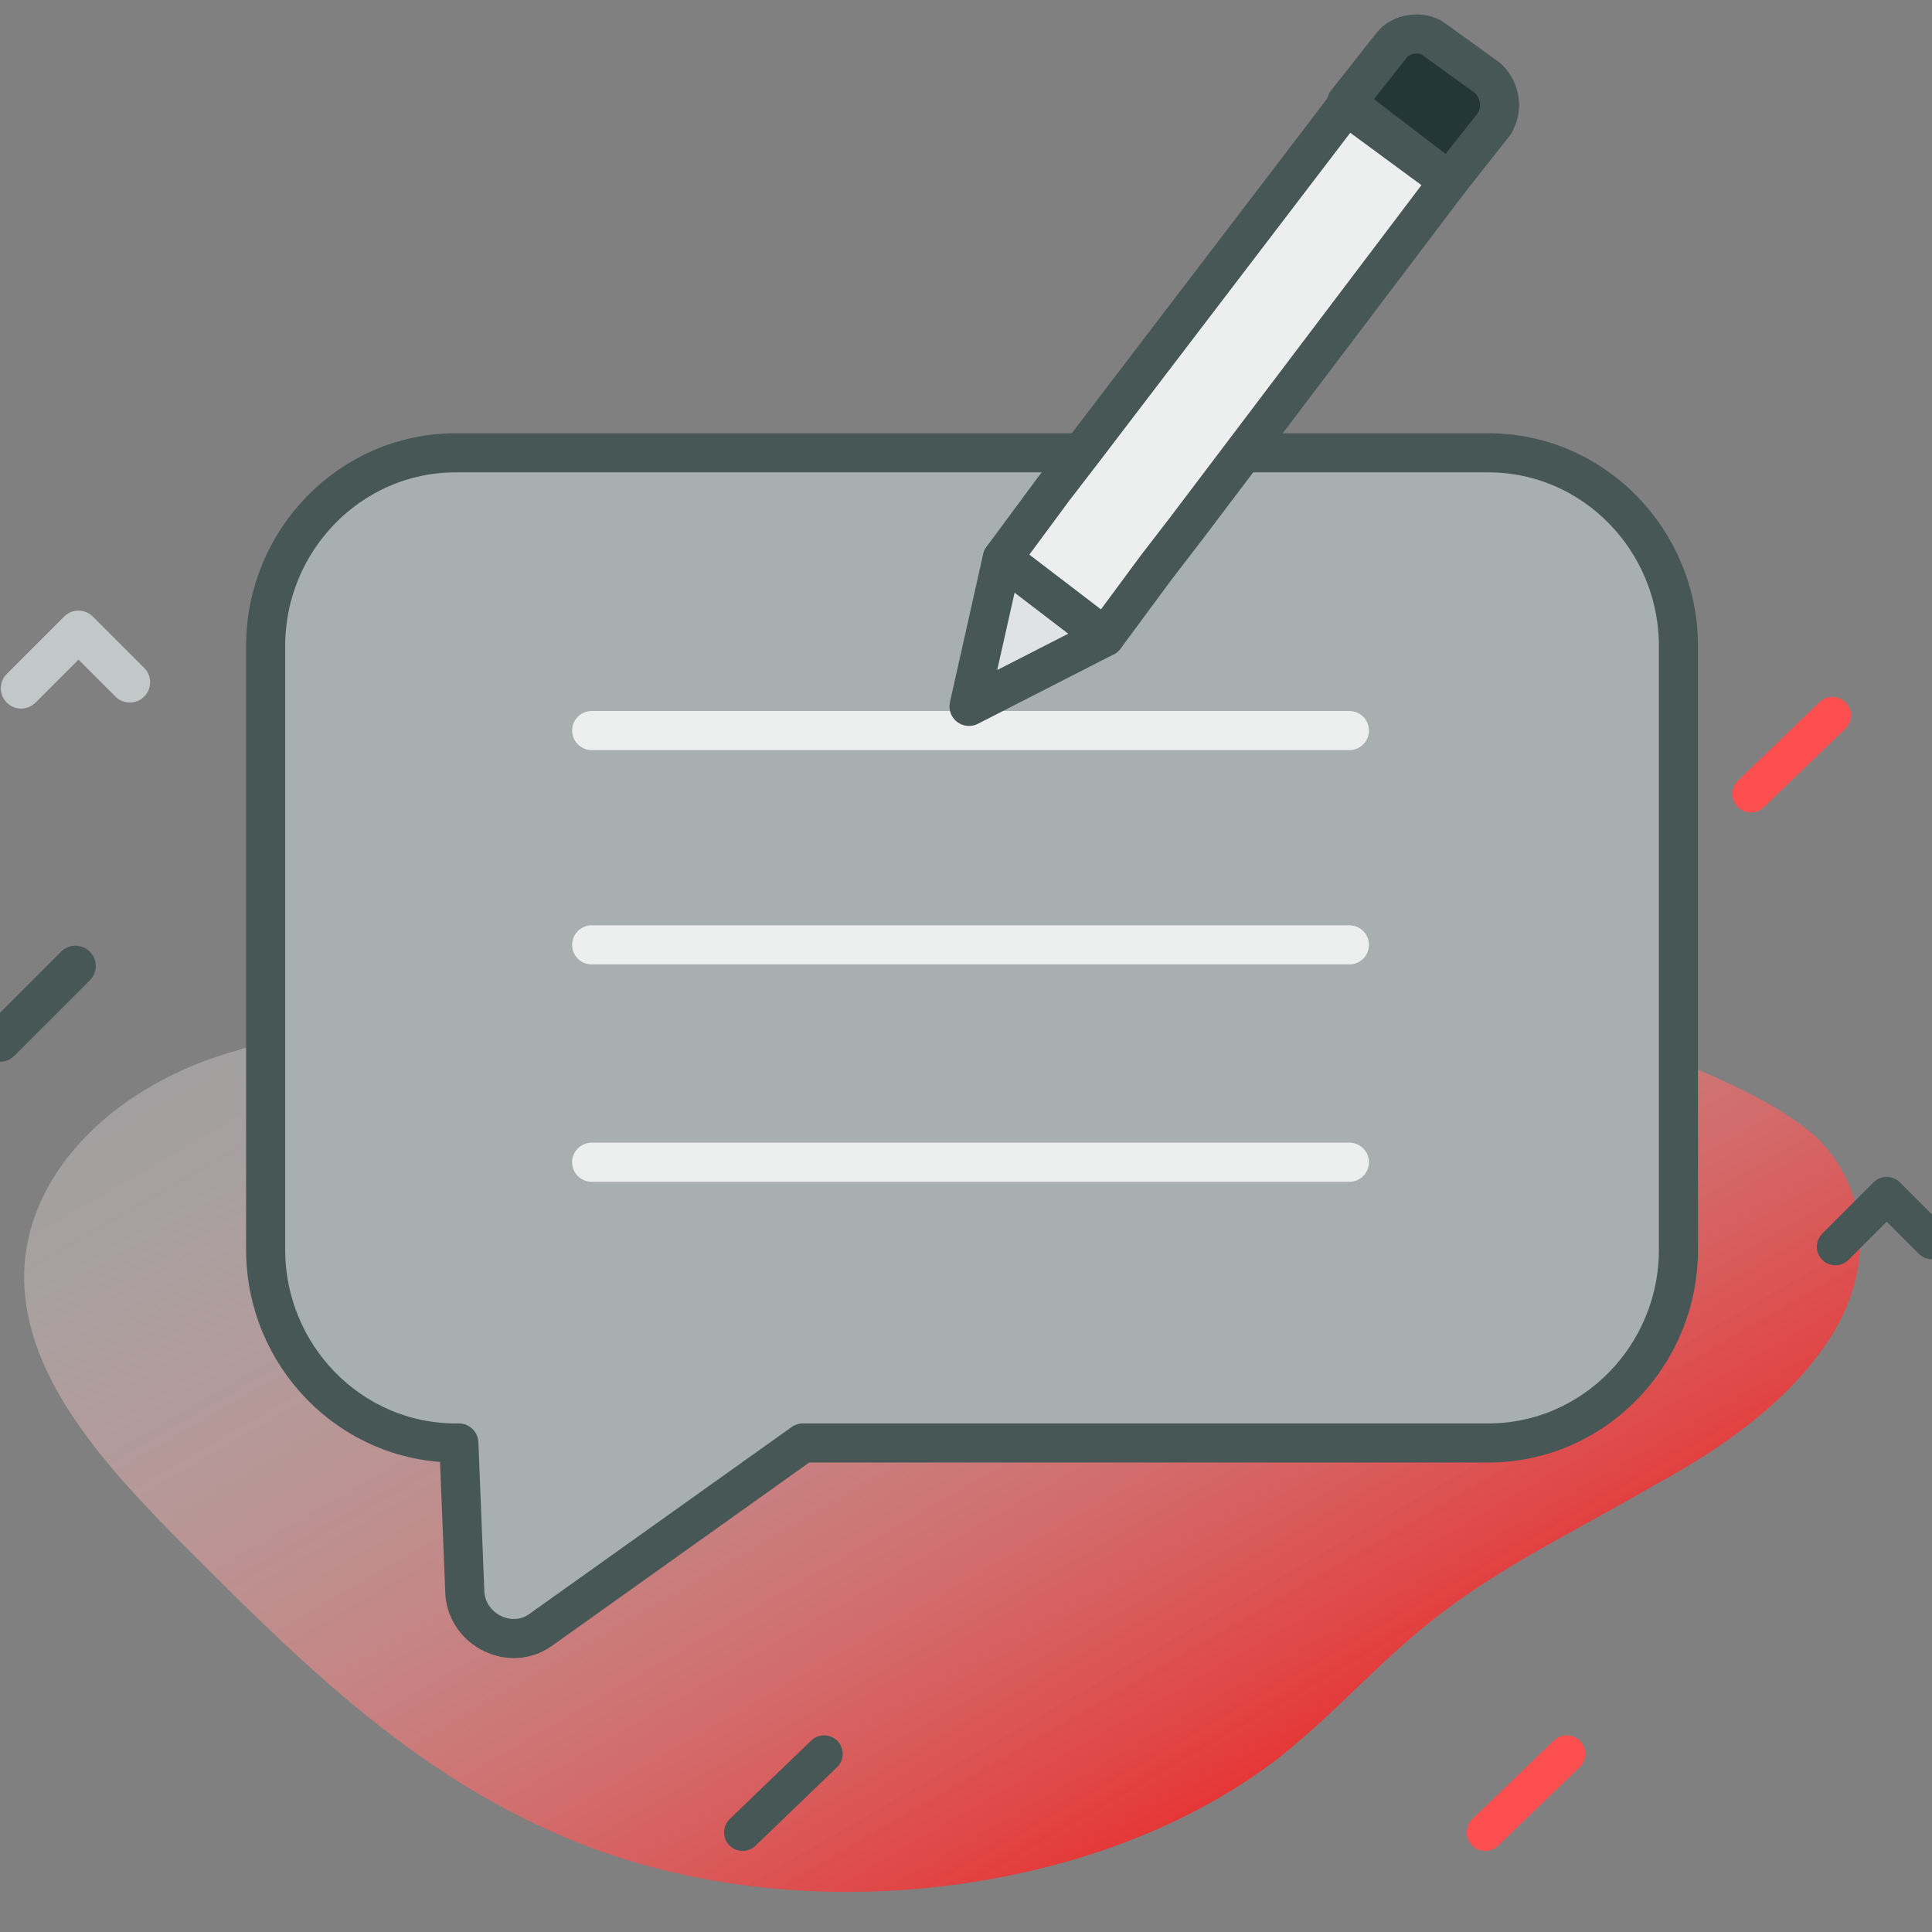 <svg xmlns="http://www.w3.org/2000/svg" viewBox="0 0 64 64" id="BlogComment">
  <rect x="0" y="0" width="64" height="64" fill="#808080" stroke="none"/>
  <linearGradient id="a" x1="21.427" x2="41.034" y1="25.386" y2="59.347" gradientUnits="userSpaceOnUse">
    <stop offset="0" stop-color="#ffffff" stop-opacity=".25" class="stopColorffffff svgShape"></stop>
    <stop offset="1" stop-color="#ff2323" stop-opacity=".8" class="stopColorff9d23 svgShape"></stop>
  </linearGradient>
  <path fill="url(#a)" d="M18 27.8c1.5-1.2 3.1-2.4 5.1-3.1 2.3-.8 5-.7 7.5-.1 2.4.6 4.7 1.6 6.9 2.5l18.9 8.4c1.4.6 2.8 1.3 3.8 2.2 1.8 1.8 1.8 4.4.5 6.5-1.3 2.1-3.5 3.7-5.9 5-2.4 1.4-4.9 2.6-7 4.2-2 1.5-3.5 3.3-5.4 4.8-5.9 4.6-15.7 5.8-23.1 2.9-5.4-2.1-9.3-6-13-9.7C3.6 48.7.8 45.7.8 42.3c0-3.3 2.8-6.2 6.7-7.4 4.1-1.1 7.3-4.6 10.5-7.1z"></path>
  <path fill="none" stroke="#c2c7c7" stroke-linecap="round" stroke-linejoin="round" stroke-miterlimit="10" stroke-width="1.345" d="m.7 22.8 1.9-1.9 1.7 1.7" class="colorStrokeff9d23 svgStroke"></path>
  <path fill="none" stroke="#475756" stroke-linecap="round" stroke-linejoin="round" stroke-miterlimit="10" stroke-width="1.229" d="m60.8 41.3 1.7-1.7 1.5 1.5" class="colorStroke9495fa svgStroke"></path>
  <path fill="none" stroke="#475756" stroke-linecap="round" stroke-linejoin="round" stroke-miterlimit="10" stroke-width="1.345" d="M2.5 32 0 34.5" class="colorStroke9495fa svgStroke"></path>
  <path fill="none" stroke="#fd4f4f" stroke-linecap="round" stroke-linejoin="round" stroke-miterlimit="10" stroke-width="1.229" d="M60.7 23.7 58 26.3" class="colorStrokeff4b4d svgStroke"></path>
  <path fill="none" stroke="#475756" stroke-linecap="round" stroke-linejoin="round" stroke-miterlimit="10" stroke-width="1.229" d="m27.3 58.1-2.7 2.6" class="colorStroke0000db svgStroke"></path>
  <path fill="none" stroke="#fd4f4f" stroke-linecap="round" stroke-linejoin="round" stroke-miterlimit="10" stroke-width="1.229" d="m51.9 58.1-2.7 2.6" class="colorStrokeff4b4d svgStroke"></path>
  <g stroke-linecap="round" stroke-linejoin="round" stroke-miterlimit="10" stroke-width="1.295" fill="#001514" class="color000000 svgShape">
    <path fill="#a8afaf" stroke="#475756" d="M35.7 15H15.1c-3.5 0-6.3 2.9-6.3 6.4v20c0 3.5 2.8 6.4 6.3 6.4h.1l.2 5c.1 1.2 1.5 1.9 2.5 1.2l8.7-6.2h22.7c3.5 0 6.3-2.9 6.3-6.4v-20c0-3.5-2.8-6.4-6.3-6.4H35.7z" class="color9495fa svgShape colorStroke0000db svgStroke"></path>
    <path fill="none" stroke="#edefef" d="M19.6 31.3h25.1M19.6 38.5h25.1M19.6 24.2h25.1" class="colorStrokeffffff svgStroke"></path>
    <path fill="#243635" stroke="#475756" d="M49.5 4.1 48 6h0l-3.4-2.6 1.5-1.9c.3-.4 1-.5 1.4-.2l1.8 1.3c.4.4.5 1 .2 1.5z" class="colorff9d23 svgShape colorStroke0000db svgStroke"></path>
    <path fill="#e0e3e3" stroke="#475756" d="m36.6 21.1-4.5 2.3 1.1-4.9z" class="colorfed3be svgShape colorStroke0000db svgStroke"></path>
    <path fill="#edefef" stroke="#475756" d="m48 6-8.7 11.5-1 1.3-1.7 2.3-3.4-2.6 1.7-2.3 1-1.3 8.7-11.4z" class="colorf86c66 svgShape colorStroke0000db svgStroke"></path>
  </g>
</svg>
